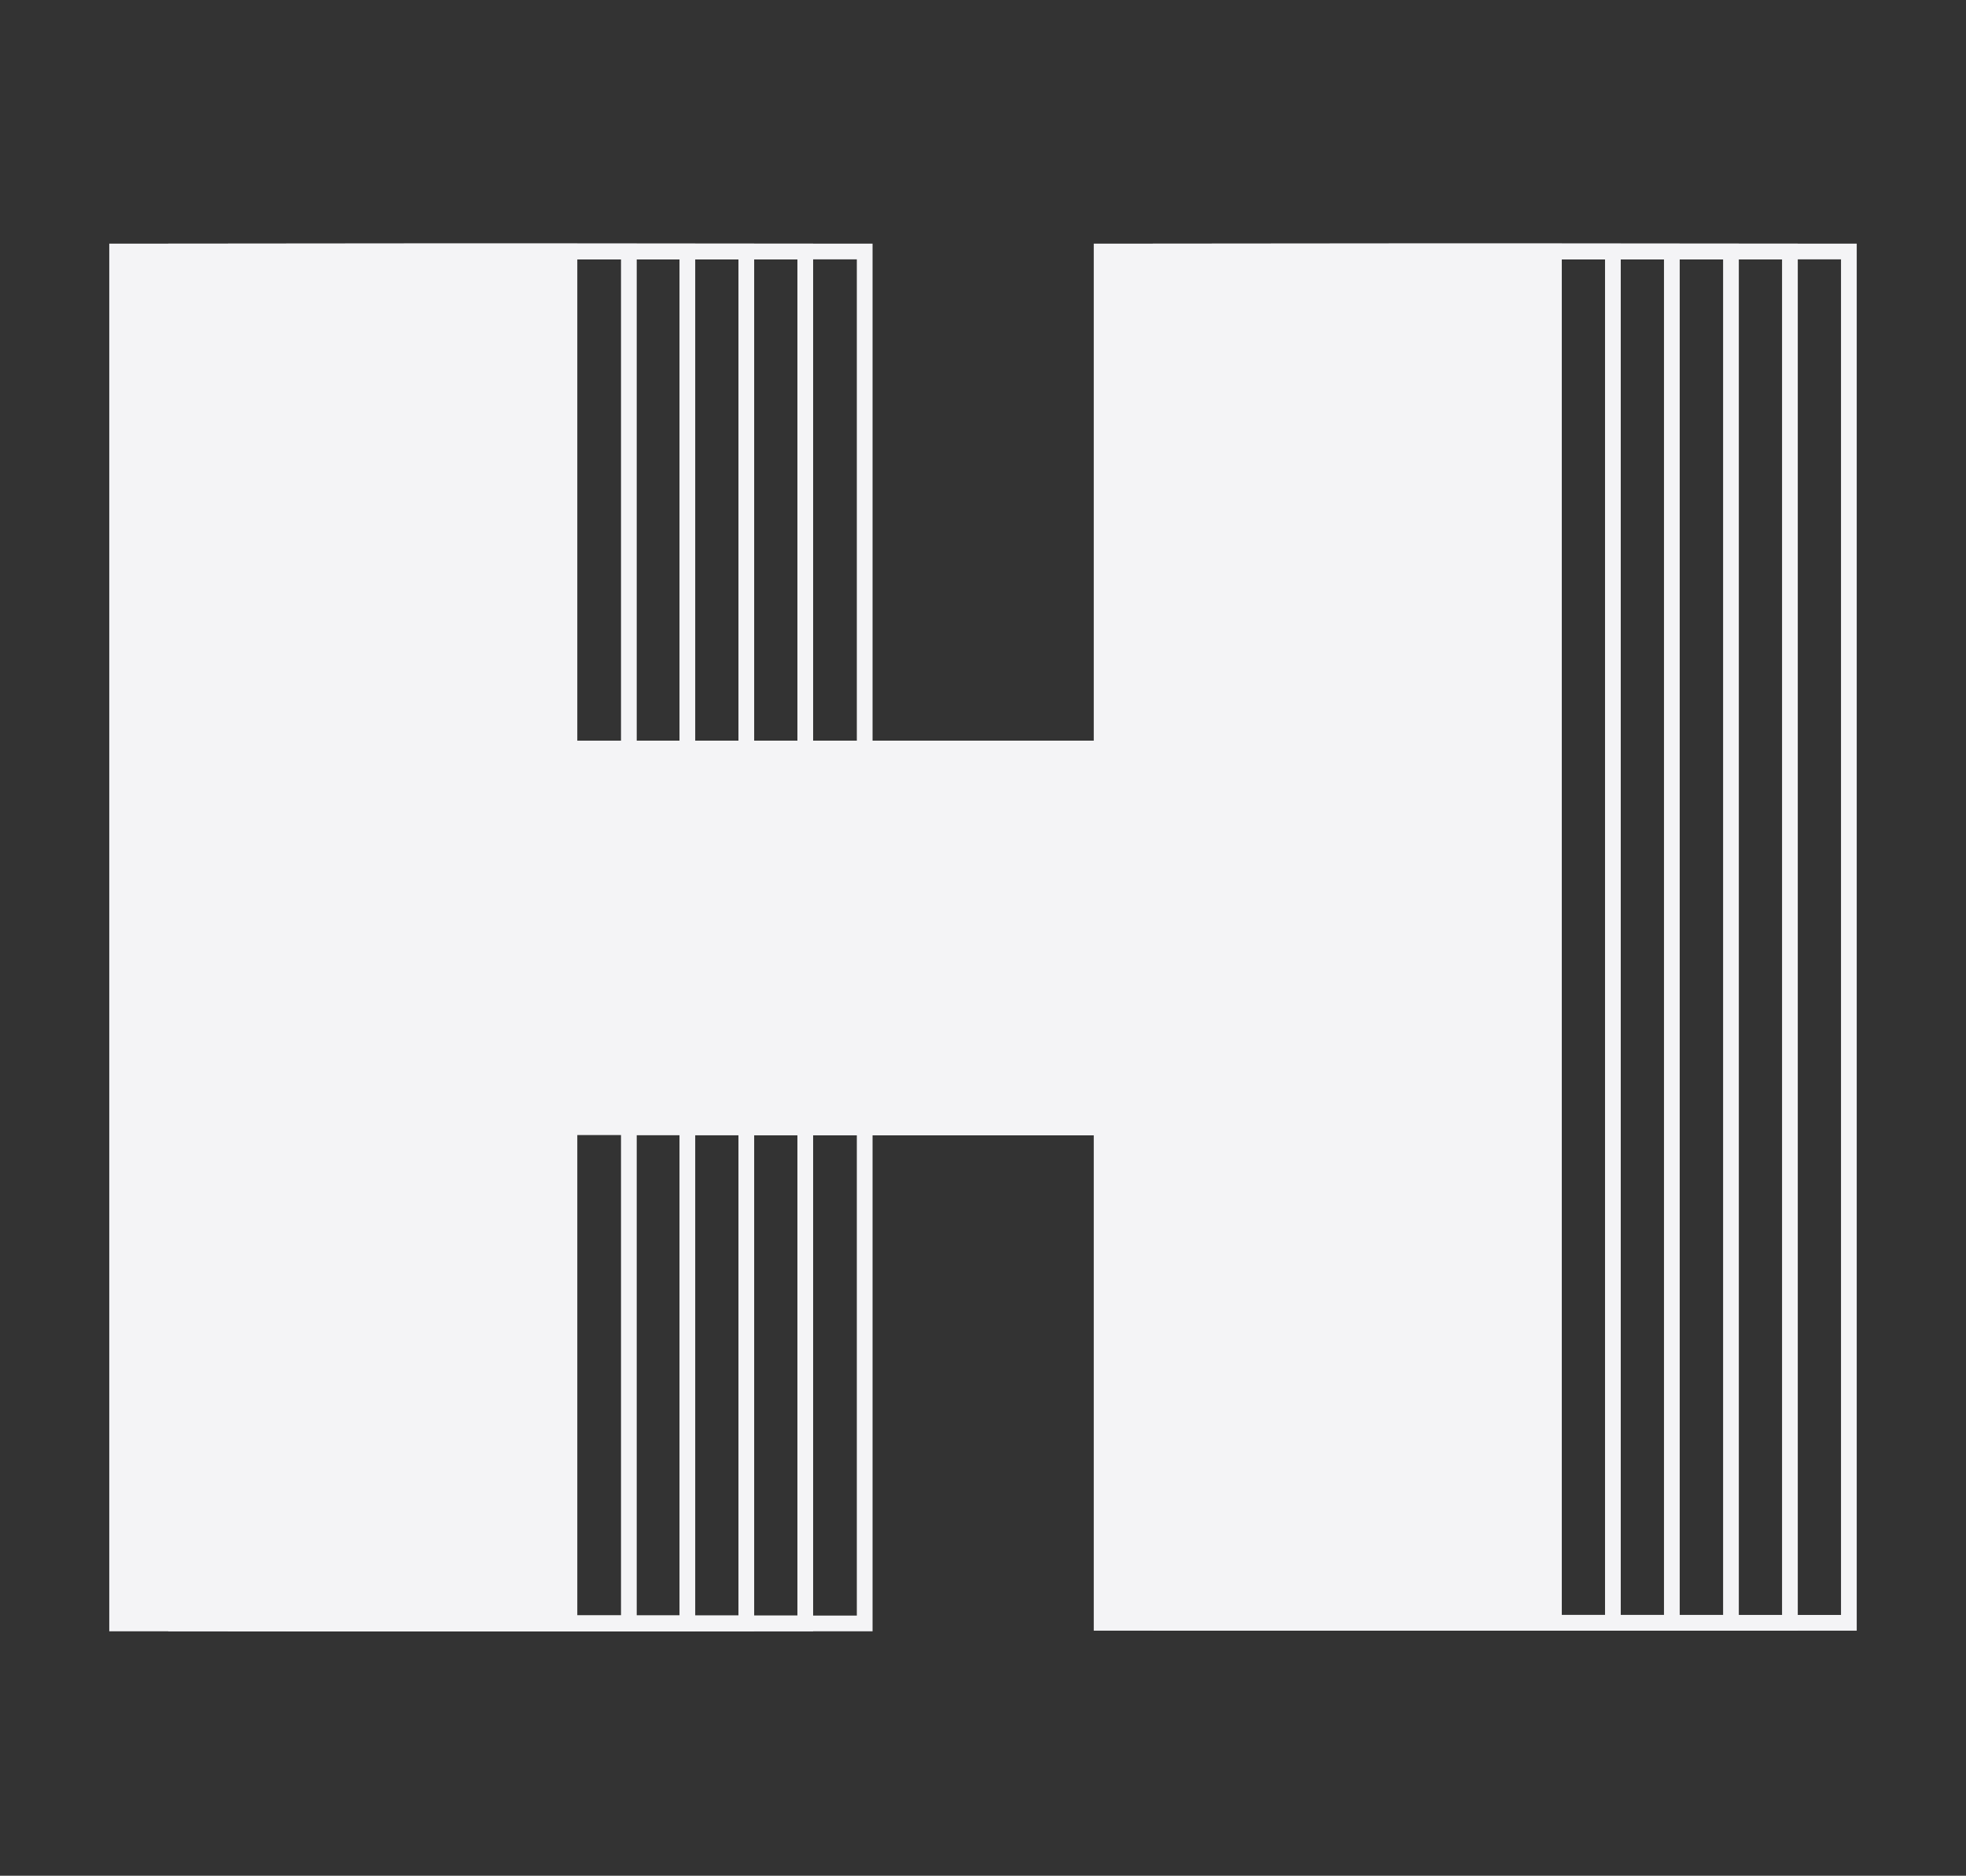 <svg id="Laag_1" data-name="Laag 1" xmlns="http://www.w3.org/2000/svg" viewBox="0 0 125.05 119.33"><rect x="0" y="0" width="125.05" height="119.33" fill="#333333" stroke="none"/><defs><style>.cls-1{fill:none;stroke:#f4f4f6;stroke-miterlimit:10;}.cls-2{fill:#f4f4f6;}</style></defs><title>Logo_1</title><path class="cls-1" d="M117.6,16v87.24H88.83V71.71H55v31.57H26.2V16H55V47.62H88.83V16Z"/><path class="cls-1" d="M113.85,16v87.24H85.08V71.71H51.22v31.57H22.45V16H51.22V47.62H85.08V16Z"/><path class="cls-1" d="M110.1,16v87.24H81.33V71.71H47.47v31.57H18.7V16H47.47V47.62H81.33V16Z"/><path class="cls-1" d="M106.34,16v87.24H77.57V71.71H43.72v31.57H15V16H43.72V47.62H77.57V16Z"/><path class="cls-1" d="M102.59,16v87.24H73.82V71.71H40v31.57H11.2V16H40V47.62H73.82V16Z"/><path class="cls-1" d="M98.84,16v87.24H70.07V71.71H36.22v31.57H7.45V16H36.22V47.62H70.07V16Z"/><path class="cls-2" d="M98.84,16v87.24H70.07V71.71H36.22v31.57H7.45V16H36.22V47.62H70.07V16Z"/></svg>